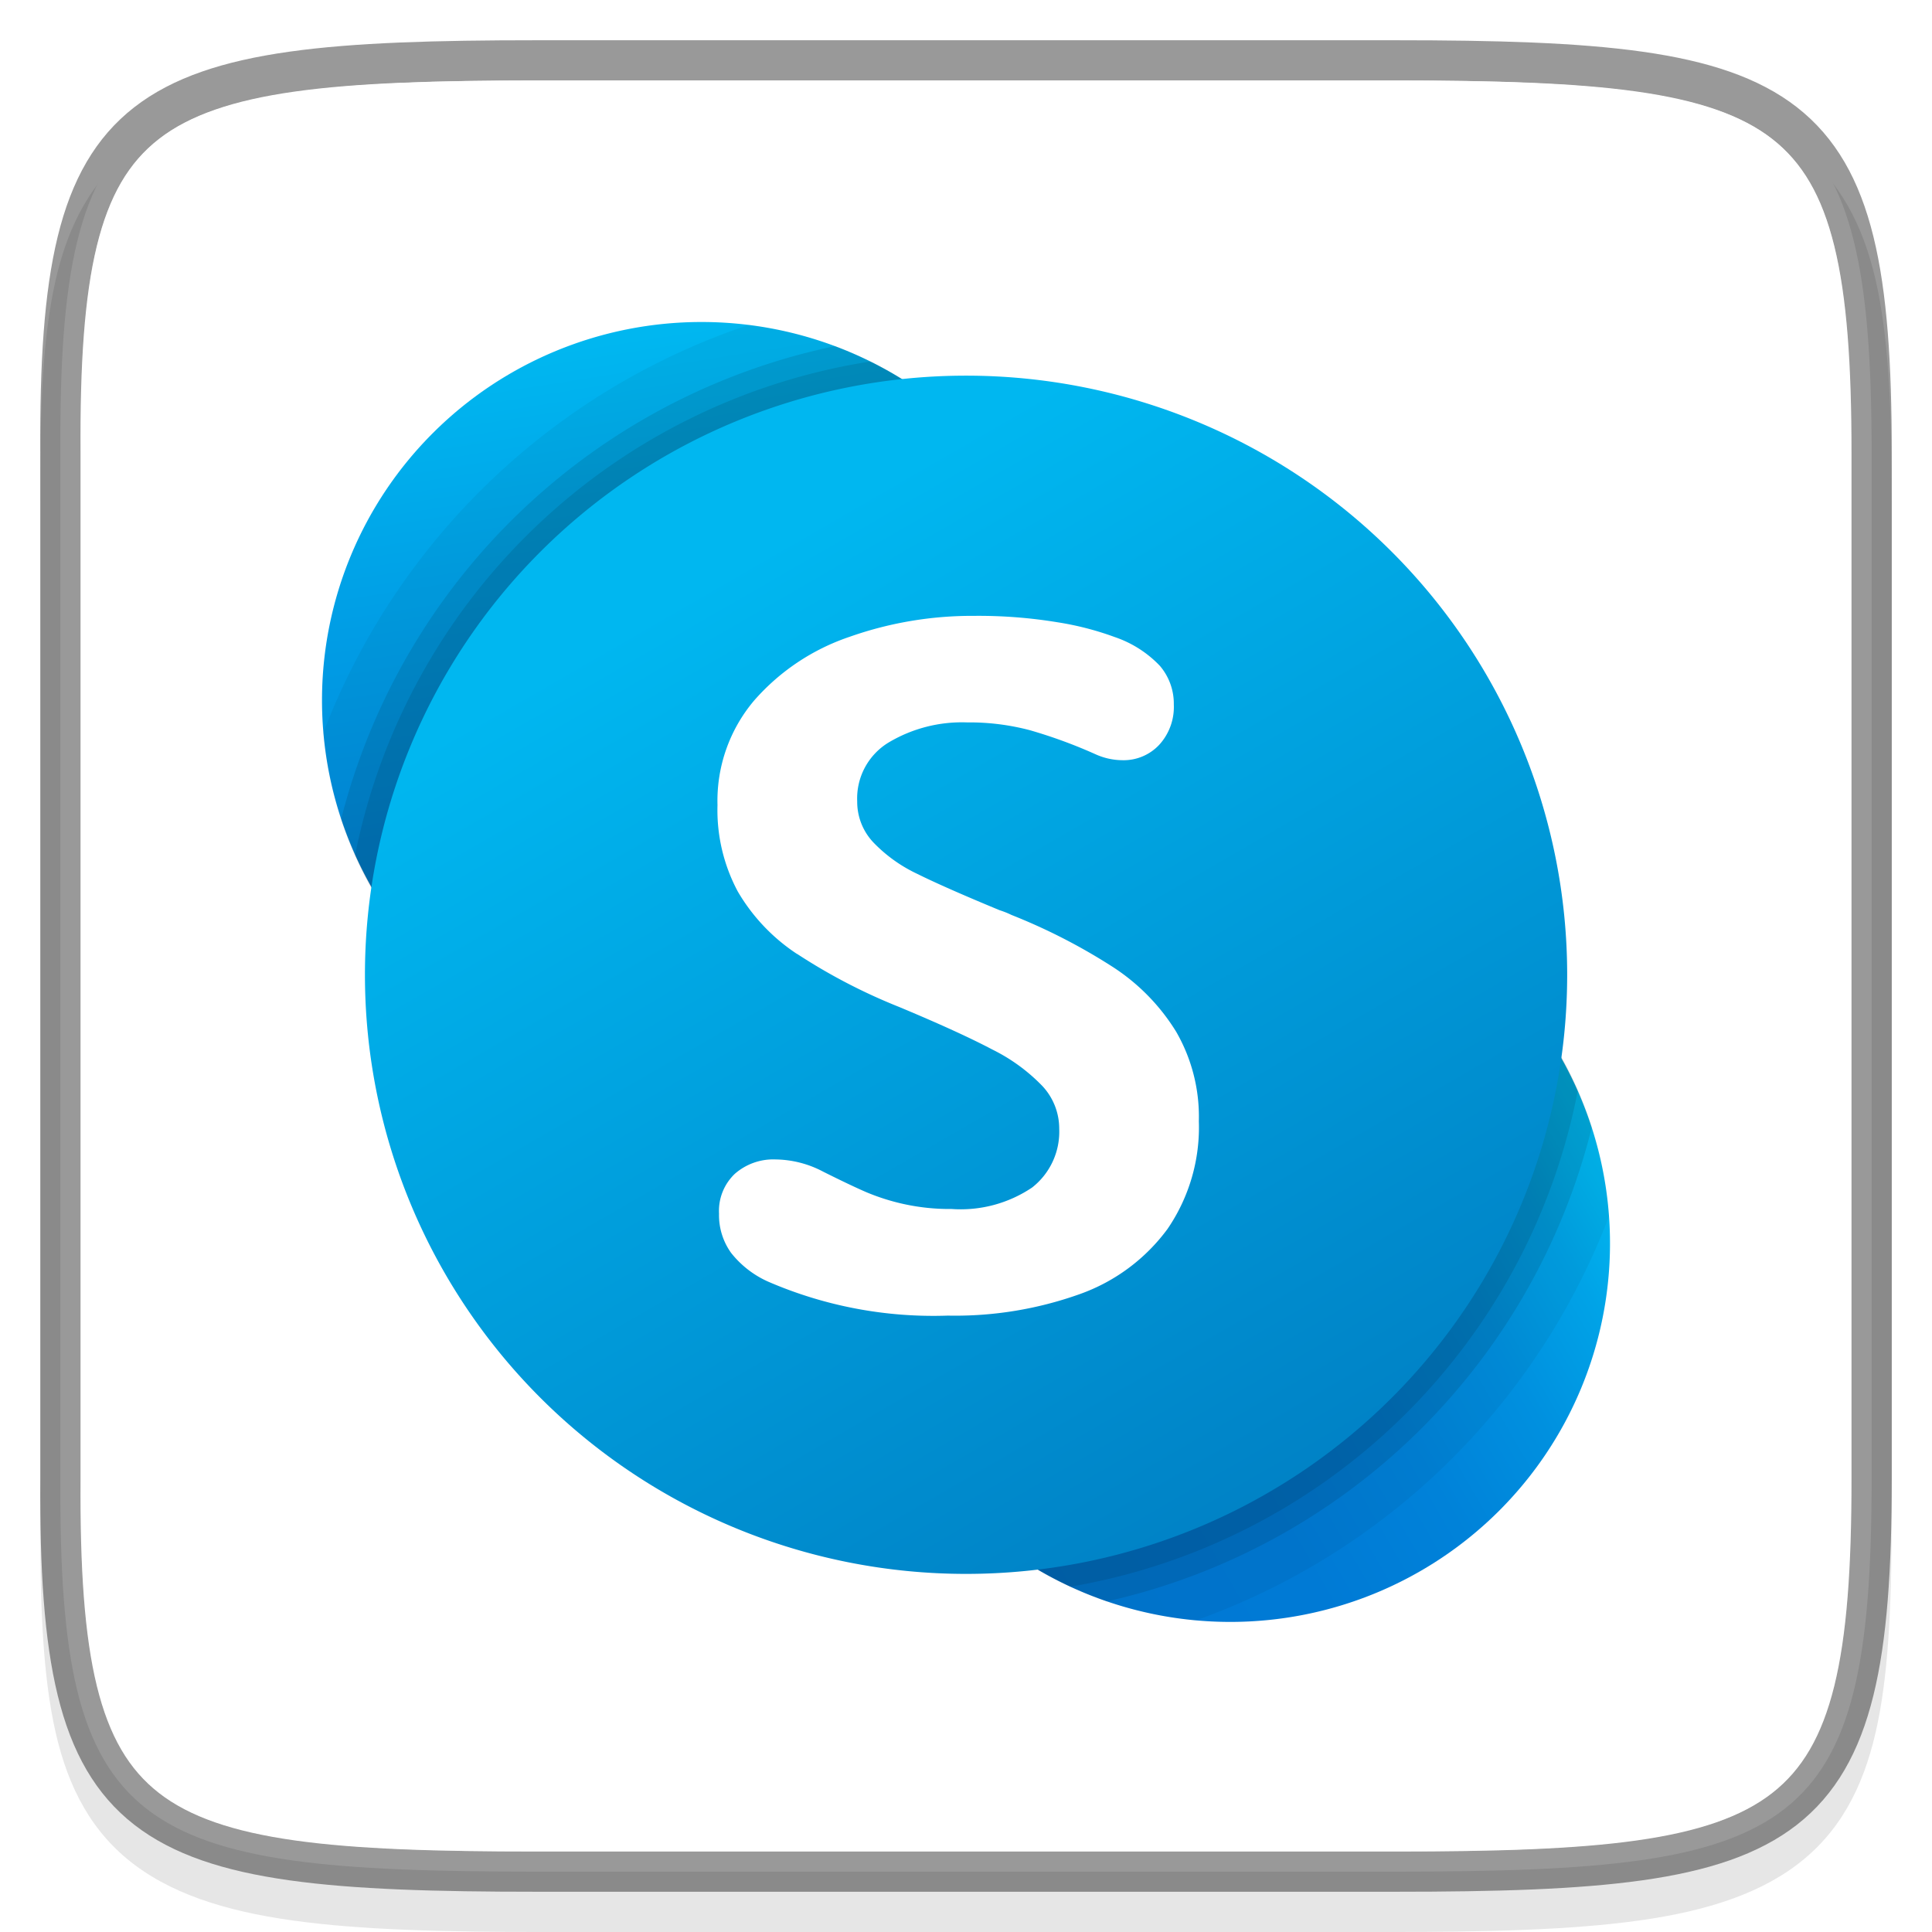 <?xml version="1.0" encoding="UTF-8" standalone="no"?>
<svg
   inkscape:version="1.1.1 (3bf5ae0d25, 2021-09-20, custom)"
   sodipodi:docname="skype.svg"
   id="svg53"
   version="1.1"
   width="48"
   height="48"
   xmlns:inkscape="http://www.inkscape.org/namespaces/inkscape"
   xmlns:sodipodi="http://sodipodi.sourceforge.net/DTD/sodipodi-0.dtd"
   xmlns="http://www.w3.org/2000/svg"
   xmlns:svg="http://www.w3.org/2000/svg"
   xmlns:rdf="http://www.w3.org/1999/02/22-rdf-syntax-ns#"
   xmlns:cc="http://creativecommons.org/ns#"
   xmlns:dc="http://purl.org/dc/elements/1.1/">
  <sodipodi:namedview
     inkscape:current-layer="svg53"
     inkscape:window-maximized="1"
     inkscape:window-y="0"
     inkscape:window-x="0"
     inkscape:cy="16.205901"
     inkscape:cx="31.533982"
     inkscape:zoom="7.4047101"
     showgrid="false"
     id="namedview55"
     inkscape:window-height="1053"
     inkscape:window-width="1850"
     inkscape:pageshadow="2"
     inkscape:pageopacity="0"
     guidetolerance="10"
     gridtolerance="10"
     objecttolerance="10"
     borderopacity="1"
     bordercolor="#666666"
     pagecolor="#ffffff"
     inkscape:document-rotation="0"
     inkscape:pagecheckerboard="0" />
  <defs
     id="defs29">
    <linearGradient
       gradientUnits="userSpaceOnUse"
       y2="18.354"
       x2="11.125"
       y1="1.106"
       x1="8.393"
       id="a"
       gradientTransform="matrix(1.077,0,0,1.077,6.923,6.923)">
      <stop
         id="stop2"
         stop-color="#00b7f0"
         offset=".012" />
      <stop
         id="stop4"
         stop-color="#009de5"
         offset=".339" />
      <stop
         id="stop6"
         stop-color="#0082d9"
         offset=".755" />
      <stop
         id="stop8"
         stop-color="#0078d4"
         offset="1" />
    </linearGradient>
    <linearGradient
       gradientUnits="userSpaceOnUse"
       y2="17.889"
       x2="29.546"
       y1="26.645"
       x1="14.379"
       id="b"
       gradientTransform="matrix(1.077,0,0,1.077,6.923,6.923)">
      <stop
         id="stop11"
         stop-color="#0078d4"
         offset="0" />
      <stop
         id="stop13"
         stop-color="#007ad5"
         offset=".37" />
      <stop
         id="stop15"
         stop-color="#0082d9"
         offset=".573" />
      <stop
         id="stop17"
         stop-color="#0090df"
         offset=".735" />
      <stop
         id="stop19"
         stop-color="#00a3e7"
         offset=".875" />
      <stop
         id="stop21"
         stop-color="#00bcf2"
         offset="1" />
    </linearGradient>
    <linearGradient
       gradientUnits="userSpaceOnUse"
       y2="30.662"
       x2="24.291"
       y1="6.689"
       x1="10.45"
       id="c"
       gradientTransform="matrix(1.077,0,0,1.077,6.923,6.923)">
      <stop
         id="stop24"
         stop-color="#00b7f0"
         offset="0" />
      <stop
         id="stop26"
         stop-color="#007cc1"
         offset="1" />
    </linearGradient>
    <linearGradient
       id="a-3"
       x1="8.393"
       y1="1.106"
       x2="11.125"
       y2="18.354"
       gradientUnits="userSpaceOnUse">
      <stop
         offset=".012"
         stop-color="#00b7f0"
         id="stop2-6" />
      <stop
         offset=".339"
         stop-color="#009de5"
         id="stop4-7" />
      <stop
         offset=".755"
         stop-color="#0082d9"
         id="stop6-5" />
      <stop
         offset="1"
         stop-color="#0078d4"
         id="stop8-3" />
    </linearGradient>
    <linearGradient
       id="b-5"
       x1="14.379"
       y1="26.645"
       x2="29.546"
       y2="17.889"
       gradientUnits="userSpaceOnUse">
      <stop
         offset="0"
         stop-color="#0078d4"
         id="stop11-6" />
      <stop
         offset=".37"
         stop-color="#007ad5"
         id="stop13-2" />
      <stop
         offset=".573"
         stop-color="#0082d9"
         id="stop15-9" />
      <stop
         offset=".735"
         stop-color="#0090df"
         id="stop17-1" />
      <stop
         offset=".875"
         stop-color="#00a3e7"
         id="stop19-2" />
      <stop
         offset="1"
         stop-color="#00bcf2"
         id="stop21-7" />
    </linearGradient>
    <linearGradient
       id="c-0"
       x1="10.45"
       y1="6.689"
       x2="24.291"
       y2="30.662"
       gradientUnits="userSpaceOnUse">
      <stop
         offset="0"
         stop-color="#00b7f0"
         id="stop24-9" />
      <stop
         offset="1"
         stop-color="#007cc1"
         id="stop26-3" />
    </linearGradient>
    <linearGradient
       id="linearGradient1686-0"
       x1="322"
       x2="366"
       y1="84"
       y2="84"
       gradientTransform="rotate(90,214,-106)"
       gradientUnits="userSpaceOnUse">
      <stop
         stop-color="#fff"
         offset="0"
         id="stop17-3" />
      <stop
         stop-color="#fff"
         stop-opacity=".098"
         offset=".125"
         id="stop19-6" />
      <stop
         stop-color="#fff"
         stop-opacity=".098"
         offset=".925"
         id="stop21-75" />
      <stop
         stop-color="#fff"
         stop-opacity=".498"
         offset="1"
         id="stop23" />
    </linearGradient>
  </defs>
  <path
     d="m 13.658,2 c -2.622,0 -4.687,0.05 -6.386,0.287 -1.699,0.237 -3.089,0.681 -4.107,1.524 -1.018,0.843 -1.556,1.996 -1.838,3.406 -0.282,1.41 -0.338,3.127 -0.325,5.308 v 12.475 12.481 c -0.011,2.178 0.043,3.894 0.325,5.303 0.282,1.41 0.82,2.563 1.838,3.406 1.018,0.843 2.409,1.287 4.107,1.524 1.699,0.237 3.764,0.287 6.386,0.287 h 20.686 c 2.622,0 4.686,-0.05 6.381,-0.287 1.695,-0.237 3.081,-0.682 4.096,-1.525 1.015,-0.843 1.549,-1.996 1.834,-3.404 0.285,-1.409 0.345,-3.122 0.345,-5.303 V 25 12.519 c 0,-2.18 -0.061,-3.894 -0.345,-5.303 -0.285,-1.409 -0.819,-2.561 -1.834,-3.405 -1.015,-0.843 -2.401,-1.289 -4.096,-1.525 -1.695,-0.237 -3.759,-0.287 -6.381,-0.287 z"
     color="#000000"
     color-rendering="auto"
     dominant-baseline="auto"
     image-rendering="auto"
     opacity="0.1"
     shape-rendering="auto"
     solid-color="#000000"
     style="font-variant-ligatures:normal;font-variant-position:normal;font-variant-caps:normal;font-variant-numeric:normal;font-variant-alternates:normal;font-feature-settings:normal;text-indent:0;text-decoration-line:none;text-decoration-style:solid;text-decoration-color:#000000;text-transform:none;text-orientation:mixed;white-space:normal;shape-padding:0;isolation:auto;mix-blend-mode:normal;stroke-width:1"
     id="path28" />
  <path
     d="m 13.335,1.5 c -10.011,0 -11.887,0.906 -11.834,9.748 v 12.752 12.752 c -0.052,8.842 1.823,9.748 11.834,9.748 h 21.331 c 10.009,0 11.834,-0.906 11.834,-9.748 v -12.752 -12.752 c 0,-8.842 -1.825,-9.748 -11.834,-9.748 z"
     color="#000000"
     fill="url(#linearGradient1686)"
     id="path30"
     style="fill:#ffffff;fill-opacity:1;stroke-width:1" />
  <path
     d="m 31.931,2.5 c 13.622,0 15.568,1.942 15.568,15.551 v 11.898 c 0,13.609 -1.947,15.551 -15.568,15.551 H 16.068 C 2.446,45.5 0.5,43.558 0.5,29.949 V 18.051 C 0.5,4.442 2.447,2.5 16.068,2.5 Z"
     enable-background="new"
     fill="url(#linearGradient986)"
     id="path34"
     style="stroke-width:1" />
  <path
     d="m 13.335,1.5 c -10.011,0 -11.887,0.906 -11.834,9.748 v 12.752 12.752 c -0.052,8.842 1.823,9.748 11.834,9.748 h 21.331 c 10.009,0 11.834,-0.906 11.834,-9.748 v -12.752 -12.752 c 0,-8.842 -1.825,-9.748 -11.834,-9.748 z"
     color="#000000"
     fill="none"
     opacity="0.4"
     stroke="#000000"
     id="path46"
     style="stroke-width:1" />
  <path
     d="m 13.336,2 c -4.99,0 -7.87,0.276 -9.385,1.453 -0.757,0.588 -1.238,1.403 -1.545,2.66 -0.307,1.257 -0.417,2.94 -0.404,5.133 v 12.754 12.754 c -0.011,2.193 0.097,3.876 0.404,5.133 0.307,1.257 0.788,2.072 1.545,2.66 1.514,1.177 4.394,1.453 9.385,1.453 h 21.33 c 4.989,0 7.855,-0.277 9.363,-1.453 0.754,-0.588 1.233,-1.405 1.543,-2.662 0.31,-1.258 0.428,-2.94 0.428,-5.133 V 24 11.248 c 0,-2.193 -0.118,-3.875 -0.428,-5.133 -0.31,-1.258 -0.789,-2.074 -1.543,-2.662 -1.508,-1.177 -4.374,-1.453 -9.363,-1.453 z m 2.402,1.098 c 6.947,8.28e-4 13.911,0.003 20.85,0.055 2.143,0.083 4.464,-0.148 6.424,0.932 1.296,0.695 1.549,2.25 1.77,3.565 0.175,2.203 0.091,4.442 0.139,6.67 0.023,8.479 0.077,16.969 -0.08,25.447 -0.161,1.483 -0.381,3.306 -1.799,4.143 -1.605,0.829 -3.475,0.906 -5.248,0.953 -9.5,0.068 -19.024,0.084 -28.523,-0.018 C 7.692,44.729 6,44.603 4.638,43.722 3.408,42.727 3.277,40.995 3.134,39.529 3.006,30.53 3.05,21.525 3.081,12.521 3.181,10.14 2.836,7.621 3.786,5.361 c 0.672,-1.51 2.466,-1.86 3.939,-2.057 2.662,-0.317 5.342,-0.147 8.014,-0.207 z"
     color="#000000"
     fill="url(#linearGradient1686-0)"
     id="path48"
     style="fill:url(#linearGradient1686-0);stroke-width:1" />
  <path
     id="path31"
     style="fill:url(#a);stroke-width:1.077"
     d="M 26.859,17.398 A 9.429,9.398 0 0 1 17.429,26.796 9.429,9.398 0 0 1 8,17.398 9.429,9.398 0 0 1 17.429,8 a 9.429,9.398 0 0 1 9.429,9.398" />
  <path
     id="path33"
     style="fill:url(#b);stroke-width:1.077"
     d="m 40,30.895 a 9.433,9.401 0 0 1 -9.433,9.401 9.433,9.401 0 0 1 -9.433,-9.401 9.433,9.401 0 0 1 9.433,-9.401 9.433,9.401 0 0 1 9.433,9.401" />
  <path
     id="path35"
     opacity="0.05"
     fill-rule="evenodd"
     d="M 8.034,18.202 A 9.428,9.428 0 1 0 18.603,8.072 17.133,17.133 0 0 0 8.034,18.202 Z"
     style="stroke-width:1.077" />
  <path
     id="path37"
     opacity="0.05"
     fill-rule="evenodd"
     d="M 39.975,30.22 A 9.432,9.432 0 1 0 29.713,40.257 17.133,17.133 0 0 0 39.975,30.219 Z"
     style="stroke-width:1.077" />
  <path
     id="path39"
     opacity="0.1"
     fill-rule="evenodd"
     d="M 8.476,20.351 A 9.425,9.425 0 1 0 20.746,8.599 16.033,16.033 0 0 0 8.476,20.351 Z"
     style="stroke-width:1.077" />
  <path
     id="path41"
     opacity="0.1"
     fill-rule="evenodd"
     d="M 39.547,28.011 A 9.428,9.428 0 1 0 27.498,39.787 16.033,16.033 0 0 0 39.547,28.011 Z"
     style="stroke-width:1.077" />
  <path
     id="path43"
     opacity="0.1"
     fill-rule="evenodd"
     d="M 8.822,21.242 A 9.423,9.423 0 1 0 21.627,8.981 15.488,15.488 0 0 0 8.822,21.242 Z"
     style="stroke-width:1.077" />
  <path
     id="path45"
     opacity="0.1"
     fill-rule="evenodd"
     d="M 39.199,27.101 A 9.426,9.426 0 1 0 26.59,39.421 15.487,15.487 0 0 0 39.199,27.101 Z"
     style="stroke-width:1.077" />
  <path
     id="path47"
     style="fill:url(#c);stroke-width:1.077"
     d="M 38.936,24.218 A 14.935,14.885 0 0 1 24.002,39.103 14.935,14.885 0 0 1 9.067,24.218 14.935,14.885 0 0 1 24.002,9.333 14.935,14.885 0 0 1 38.936,24.218" />
  <path
     id="path49"
     fill-rule="evenodd"
     fill="#ffffff"
     d="M 19.802,23.701 A 4.692,4.692 0 0 1 18.33,22.149 a 4.291,4.291 0 0 1 -0.504,-2.146 3.856,3.856 0 0 1 0.909,-2.597 5.469,5.469 0 0 1 2.368,-1.583 9.145,9.145 0 0 1 3.1,-0.522 12.04,12.04 0 0 1 2.063,0.158 7.447,7.447 0 0 1 1.431,0.369 2.773,2.773 0 0 1 1.12,0.715 1.447,1.447 0 0 1 0.346,0.961 1.393,1.393 0 0 1 -0.364,1.002 1.21,1.21 0 0 1 -0.914,0.381 1.646,1.646 0 0 1 -0.679,-0.153 12.309,12.309 0 0 0 -1.618,-0.592 5.872,5.872 0 0 0 -1.559,-0.194 3.558,3.558 0 0 0 -1.953,0.5 1.624,1.624 0 0 0 -0.779,1.459 1.467,1.467 0 0 0 0.405,1.026 3.688,3.688 0 0 0 1.091,0.78 q 0.686,0.34 2.045,0.902 a 2.121,2.121 0 0 1 0.293,0.117 14.53,14.53 0 0 1 2.532,1.302 5.105,5.105 0 0 1 1.559,1.6 4.22,4.22 0 0 1 0.563,2.222 4.469,4.469 0 0 1 -0.779,2.678 4.633,4.633 0 0 1 -2.18,1.618 9.19,9.19 0 0 1 -3.277,0.534 10.324,10.324 0 0 1 -4.467,-0.845 2.431,2.431 0 0 1 -0.919,-0.715 1.607,1.607 0 0 1 -0.299,-0.973 1.271,1.271 0 0 1 0.393,-0.99 1.448,1.448 0 0 1 1.013,-0.357 2.591,2.591 0 0 1 1.184,0.305 q 0.68,0.34 1.073,0.51 a 5.391,5.391 0 0 0 0.926,0.293 5.297,5.297 0 0 0 1.19,0.123 3.176,3.176 0 0 0 1.999,-0.533 1.76,1.76 0 0 0 0.674,-1.46 1.55,1.55 0 0 0 -0.422,-1.066 4.486,4.486 0 0 0 -1.242,-0.904 q -0.821,-0.433 -2.31,-1.055 a 14.308,14.308 0 0 1 -2.537,-1.319"
     style="stroke-width:1.077" />
</svg>
